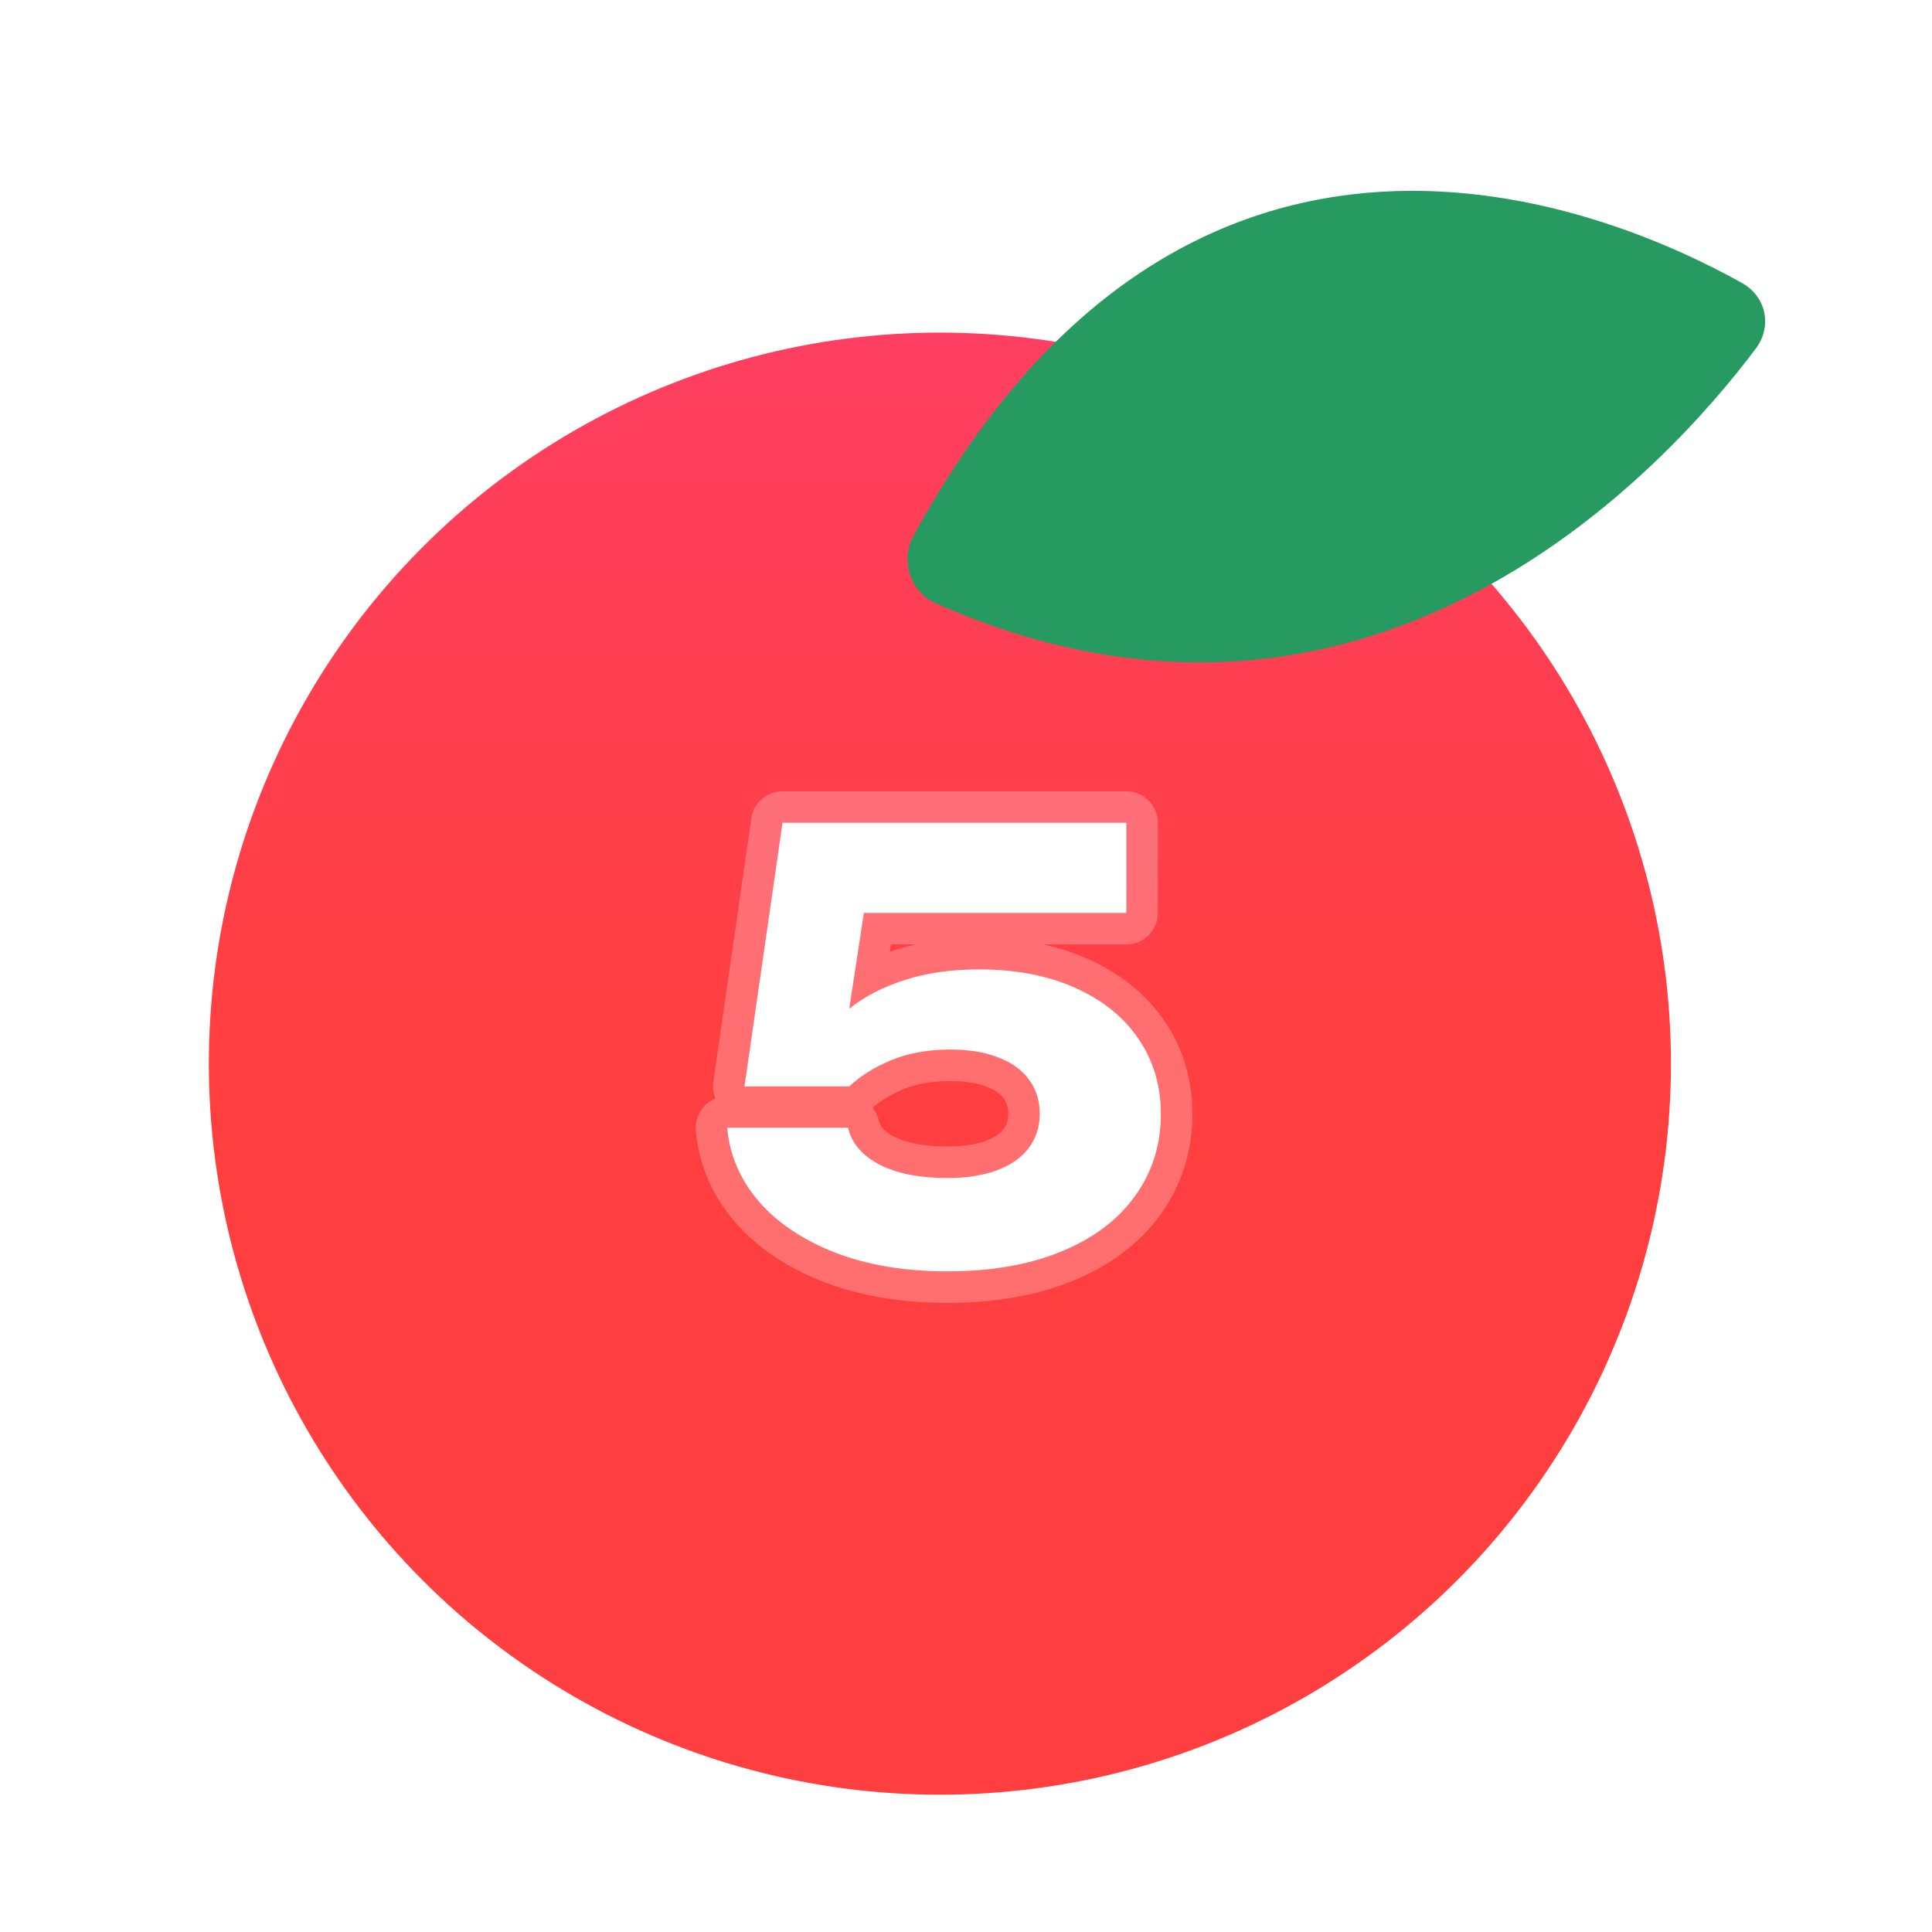 <svg width="49" height="49" viewBox="0 0 49 49" fill="none" xmlns="http://www.w3.org/2000/svg">
<g filter="url(#filter0_ii_528_4807)">
<circle r="18.541" transform="matrix(1 0 0 -1 23.838 25.163)" fill="url(#paint0_linear_528_4807)"/>
</g>
<g filter="url(#filter1_ii_528_4807)">
<path d="M44.187 6.333C40.831 4.454 30.189 -0.105 23.171 12.734C22.825 13.366 23.083 14.166 23.742 14.457C34.765 19.333 42.283 10.989 44.534 7.989C44.952 7.431 44.795 6.674 44.187 6.333Z" fill="#269A60"/>
</g>
<path d="M24.826 24.586C25.762 24.586 26.575 24.742 27.268 25.054C27.966 25.365 28.503 25.798 28.878 26.352C29.255 26.907 29.442 27.54 29.442 28.252C29.442 29.034 29.225 29.727 28.789 30.33C28.359 30.934 27.736 31.404 26.919 31.74C26.103 32.077 25.138 32.245 24.025 32.245C22.956 32.245 22.009 32.087 21.183 31.77C20.361 31.448 19.713 31.013 19.238 30.464C18.768 29.91 18.503 29.289 18.444 28.601H21.509C21.598 28.992 21.863 29.304 22.303 29.536C22.748 29.764 23.322 29.878 24.025 29.878C24.51 29.878 24.928 29.813 25.279 29.684C25.635 29.551 25.905 29.363 26.088 29.12C26.276 28.873 26.37 28.581 26.37 28.245C26.37 27.923 26.284 27.641 26.11 27.399C25.937 27.151 25.68 26.961 25.338 26.827C24.997 26.689 24.587 26.619 24.107 26.619C23.538 26.619 23.038 26.709 22.608 26.887C22.177 27.065 21.821 27.288 21.539 27.555H18.882L19.847 20.868H28.567V23.154H21.91L21.539 25.581C21.935 25.269 22.407 25.026 22.956 24.853C23.505 24.675 24.129 24.586 24.826 24.586Z" fill="white"/>
<path d="M27.268 25.054L26.94 25.782L26.942 25.783L27.268 25.054ZM28.878 26.352L29.54 25.904L28.878 26.352ZM28.789 30.33L28.141 29.863L28.139 29.866L28.789 30.33ZM26.919 31.74L27.224 32.479L26.919 31.74ZM21.183 31.77L20.891 32.514L20.897 32.516L21.183 31.77ZM19.238 30.464L18.629 30.981L18.634 30.987L19.238 30.464ZM18.444 28.601V27.802C18.22 27.802 18.006 27.896 17.855 28.061C17.704 28.226 17.629 28.447 17.648 28.67L18.444 28.601ZM21.509 28.601L22.288 28.424C22.206 28.06 21.882 27.802 21.509 27.802V28.601ZM22.303 29.536L21.93 30.243L21.939 30.248L22.303 29.536ZM25.279 29.684L25.554 30.435L25.56 30.433L25.279 29.684ZM26.088 29.12L25.452 28.637L25.45 28.639L26.088 29.12ZM26.11 27.399L25.456 27.857L25.46 27.863L26.11 27.399ZM25.338 26.827L25.038 27.568L25.047 27.572L25.338 26.827ZM22.608 26.887L22.913 27.625H22.913L22.608 26.887ZM21.539 27.555V28.354C21.743 28.354 21.94 28.276 22.088 28.135L21.539 27.555ZM18.882 27.555L18.091 27.441C18.058 27.67 18.126 27.903 18.278 28.078C18.43 28.253 18.65 28.354 18.882 28.354V27.555ZM19.847 20.868V20.069C19.449 20.069 19.112 20.361 19.056 20.754L19.847 20.868ZM28.567 20.868H29.366C29.366 20.427 29.008 20.069 28.567 20.069V20.868ZM28.567 23.154V23.953C29.008 23.953 29.366 23.595 29.366 23.154H28.567ZM21.91 23.154V22.355C21.515 22.355 21.18 22.643 21.12 23.033L21.91 23.154ZM21.539 25.581L20.749 25.46C20.699 25.784 20.853 26.106 21.136 26.271C21.42 26.436 21.776 26.412 22.033 26.208L21.539 25.581ZM22.956 24.853L23.197 25.616L23.203 25.613L22.956 24.853ZM24.826 25.385C25.674 25.385 26.372 25.527 26.94 25.782L27.596 24.325C26.779 23.957 25.849 23.787 24.826 23.787V25.385ZM26.942 25.783C27.523 26.043 27.936 26.387 28.217 26.801L29.54 25.904C29.069 25.21 28.408 24.688 27.594 24.324L26.942 25.783ZM28.217 26.801C28.497 27.214 28.643 27.689 28.643 28.252H30.242C30.242 27.39 30.012 26.599 29.54 25.904L28.217 26.801ZM28.643 28.252C28.643 28.875 28.473 29.402 28.141 29.863L29.438 30.798C29.976 30.051 30.242 29.193 30.242 28.252H28.643ZM28.139 29.866C27.811 30.326 27.319 30.711 26.615 31.001L27.224 32.479C28.152 32.096 28.907 31.542 29.44 30.794L28.139 29.866ZM26.615 31.001C25.917 31.289 25.06 31.446 24.025 31.446V33.044C25.216 33.044 26.289 32.864 27.224 32.479L26.615 31.001ZM24.025 31.446C23.034 31.446 22.187 31.299 21.469 31.024L20.897 32.516C21.831 32.874 22.878 33.044 24.025 33.044V31.446ZM21.474 31.026C20.748 30.741 20.216 30.373 19.843 29.941L18.634 30.987C19.21 31.653 19.975 32.155 20.891 32.514L21.474 31.026ZM19.848 29.947C19.479 29.512 19.285 29.046 19.24 28.532L17.648 28.67C17.722 29.532 18.057 30.307 18.629 30.981L19.848 29.947ZM18.444 29.4H21.509V27.802H18.444V29.4ZM20.73 28.779C20.883 29.45 21.338 29.93 21.93 30.243L22.676 28.829C22.388 28.677 22.313 28.534 22.288 28.424L20.73 28.779ZM21.939 30.248C22.534 30.551 23.244 30.677 24.025 30.677V29.078C23.401 29.078 22.963 28.976 22.667 28.825L21.939 30.248ZM24.025 30.677C24.577 30.677 25.093 30.604 25.554 30.435L25.004 28.934C24.763 29.023 24.442 29.078 24.025 29.078V30.677ZM25.56 30.433C26.022 30.259 26.431 29.993 26.726 29.602L25.45 28.639C25.379 28.733 25.248 28.843 24.998 28.936L25.56 30.433ZM26.724 29.604C27.027 29.206 27.169 28.741 27.169 28.245H25.571C25.571 28.422 25.525 28.54 25.452 28.637L26.724 29.604ZM27.169 28.245C27.169 27.771 27.038 27.323 26.761 26.934L25.46 27.863C25.529 27.959 25.571 28.076 25.571 28.245H27.169ZM26.765 26.941C26.484 26.539 26.086 26.262 25.63 26.083L25.047 27.572C25.274 27.66 25.39 27.764 25.456 27.857L26.765 26.941ZM25.639 26.087C25.178 25.9 24.66 25.82 24.107 25.82V27.419C24.513 27.419 24.816 27.478 25.038 27.568L25.639 26.087ZM24.107 25.82C23.455 25.82 22.848 25.922 22.302 26.148L22.913 27.625C23.228 27.495 23.62 27.419 24.107 27.419V25.82ZM22.302 26.148C21.799 26.357 21.355 26.628 20.989 26.974L22.088 28.135C22.287 27.947 22.555 27.773 22.913 27.625L22.302 26.148ZM21.539 26.755H18.882V28.354H21.539V26.755ZM19.673 27.669L20.638 20.982L19.056 20.754L18.091 27.441L19.673 27.669ZM19.847 21.667H28.567V20.069H19.847V21.667ZM27.768 20.868V23.154H29.366V20.868H27.768ZM28.567 22.355H21.91V23.953H28.567V22.355ZM21.12 23.033L20.749 25.46L22.329 25.701L22.7 23.275L21.12 23.033ZM22.033 26.208C22.343 25.964 22.727 25.764 23.197 25.616L22.716 24.091C22.088 24.289 21.526 24.573 21.044 24.953L22.033 26.208ZM23.203 25.613C23.658 25.466 24.196 25.385 24.826 25.385V23.787C24.062 23.787 23.353 23.884 22.71 24.093L23.203 25.613Z" fill="white" fill-opacity="0.25"/>
<defs>
<filter id="filter0_ii_528_4807" x="5.297" y="3.901" width="37.081" height="44.336" filterUnits="userSpaceOnUse" color-interpolation-filters="sRGB">
<feFlood flood-opacity="0" result="BackgroundImageFix"/>
<feBlend mode="normal" in="SourceGraphic" in2="BackgroundImageFix" result="shape"/>
<feColorMatrix in="SourceAlpha" type="matrix" values="0 0 0 0 0 0 0 0 0 0 0 0 0 0 0 0 0 0 127 0" result="hardAlpha"/>
<feOffset dy="-2.72"/>
<feGaussianBlur stdDeviation="5.667"/>
<feComposite in2="hardAlpha" operator="arithmetic" k2="-1" k3="1"/>
<feColorMatrix type="matrix" values="0 0 0 0 0.4 0 0 0 0 0.012 0 0 0 0 0.175 0 0 0 0.25 0"/>
<feBlend mode="normal" in2="shape" result="effect1_innerShadow_528_4807"/>
<feColorMatrix in="SourceAlpha" type="matrix" values="0 0 0 0 0 0 0 0 0 0 0 0 0 0 0 0 0 0 127 0" result="hardAlpha"/>
<feOffset dy="4.534"/>
<feGaussianBlur stdDeviation="2.267"/>
<feComposite in2="hardAlpha" operator="arithmetic" k2="-1" k3="1"/>
<feColorMatrix type="matrix" values="0 0 0 0 0.965 0 0 0 0 0.596 0 0 0 0 0.604 0 0 0 0.41 0"/>
<feBlend mode="normal" in2="effect1_innerShadow_528_4807" result="effect2_innerShadow_528_4807"/>
</filter>
<filter id="filter1_ii_528_4807" x="23.017" y="-0.73" width="21.751" height="22.254" filterUnits="userSpaceOnUse" color-interpolation-filters="sRGB">
<feFlood flood-opacity="0" result="BackgroundImageFix"/>
<feBlend mode="normal" in="SourceGraphic" in2="BackgroundImageFix" result="shape"/>
<feColorMatrix in="SourceAlpha" type="matrix" values="0 0 0 0 0 0 0 0 0 0 0 0 0 0 0 0 0 0 127 0" result="hardAlpha"/>
<feOffset dy="5.571"/>
<feGaussianBlur stdDeviation="2.785"/>
<feComposite in2="hardAlpha" operator="arithmetic" k2="-1" k3="1"/>
<feColorMatrix type="matrix" values="0 0 0 0 0.892 0 0 0 0 0.954 0 0 0 0 0.644 0 0 0 0.2 0"/>
<feBlend mode="normal" in2="shape" result="effect1_innerShadow_528_4807"/>
<feColorMatrix in="SourceAlpha" type="matrix" values="0 0 0 0 0 0 0 0 0 0 0 0 0 0 0 0 0 0 127 0" result="hardAlpha"/>
<feMorphology radius="3.373" operator="dilate" in="SourceAlpha" result="effect2_innerShadow_528_4807"/>
<feOffset dy="-4.723"/>
<feGaussianBlur stdDeviation="4.048"/>
<feComposite in2="hardAlpha" operator="arithmetic" k2="-1" k3="1"/>
<feColorMatrix type="matrix" values="0 0 0 0 0.082 0 0 0 0 0.35 0 0 0 0 0.216 0 0 0 0.25 0"/>
<feBlend mode="normal" in2="effect1_innerShadow_528_4807" result="effect2_innerShadow_528_4807"/>
</filter>
<linearGradient id="paint0_linear_528_4807" x1="18.541" y1="0" x2="18.541" y2="37.081" gradientUnits="userSpaceOnUse">
<stop stop-color="#FF3F3F"/>
<stop offset="1" stop-color="#FF3F84"/>
</linearGradient>
</defs>
</svg>

